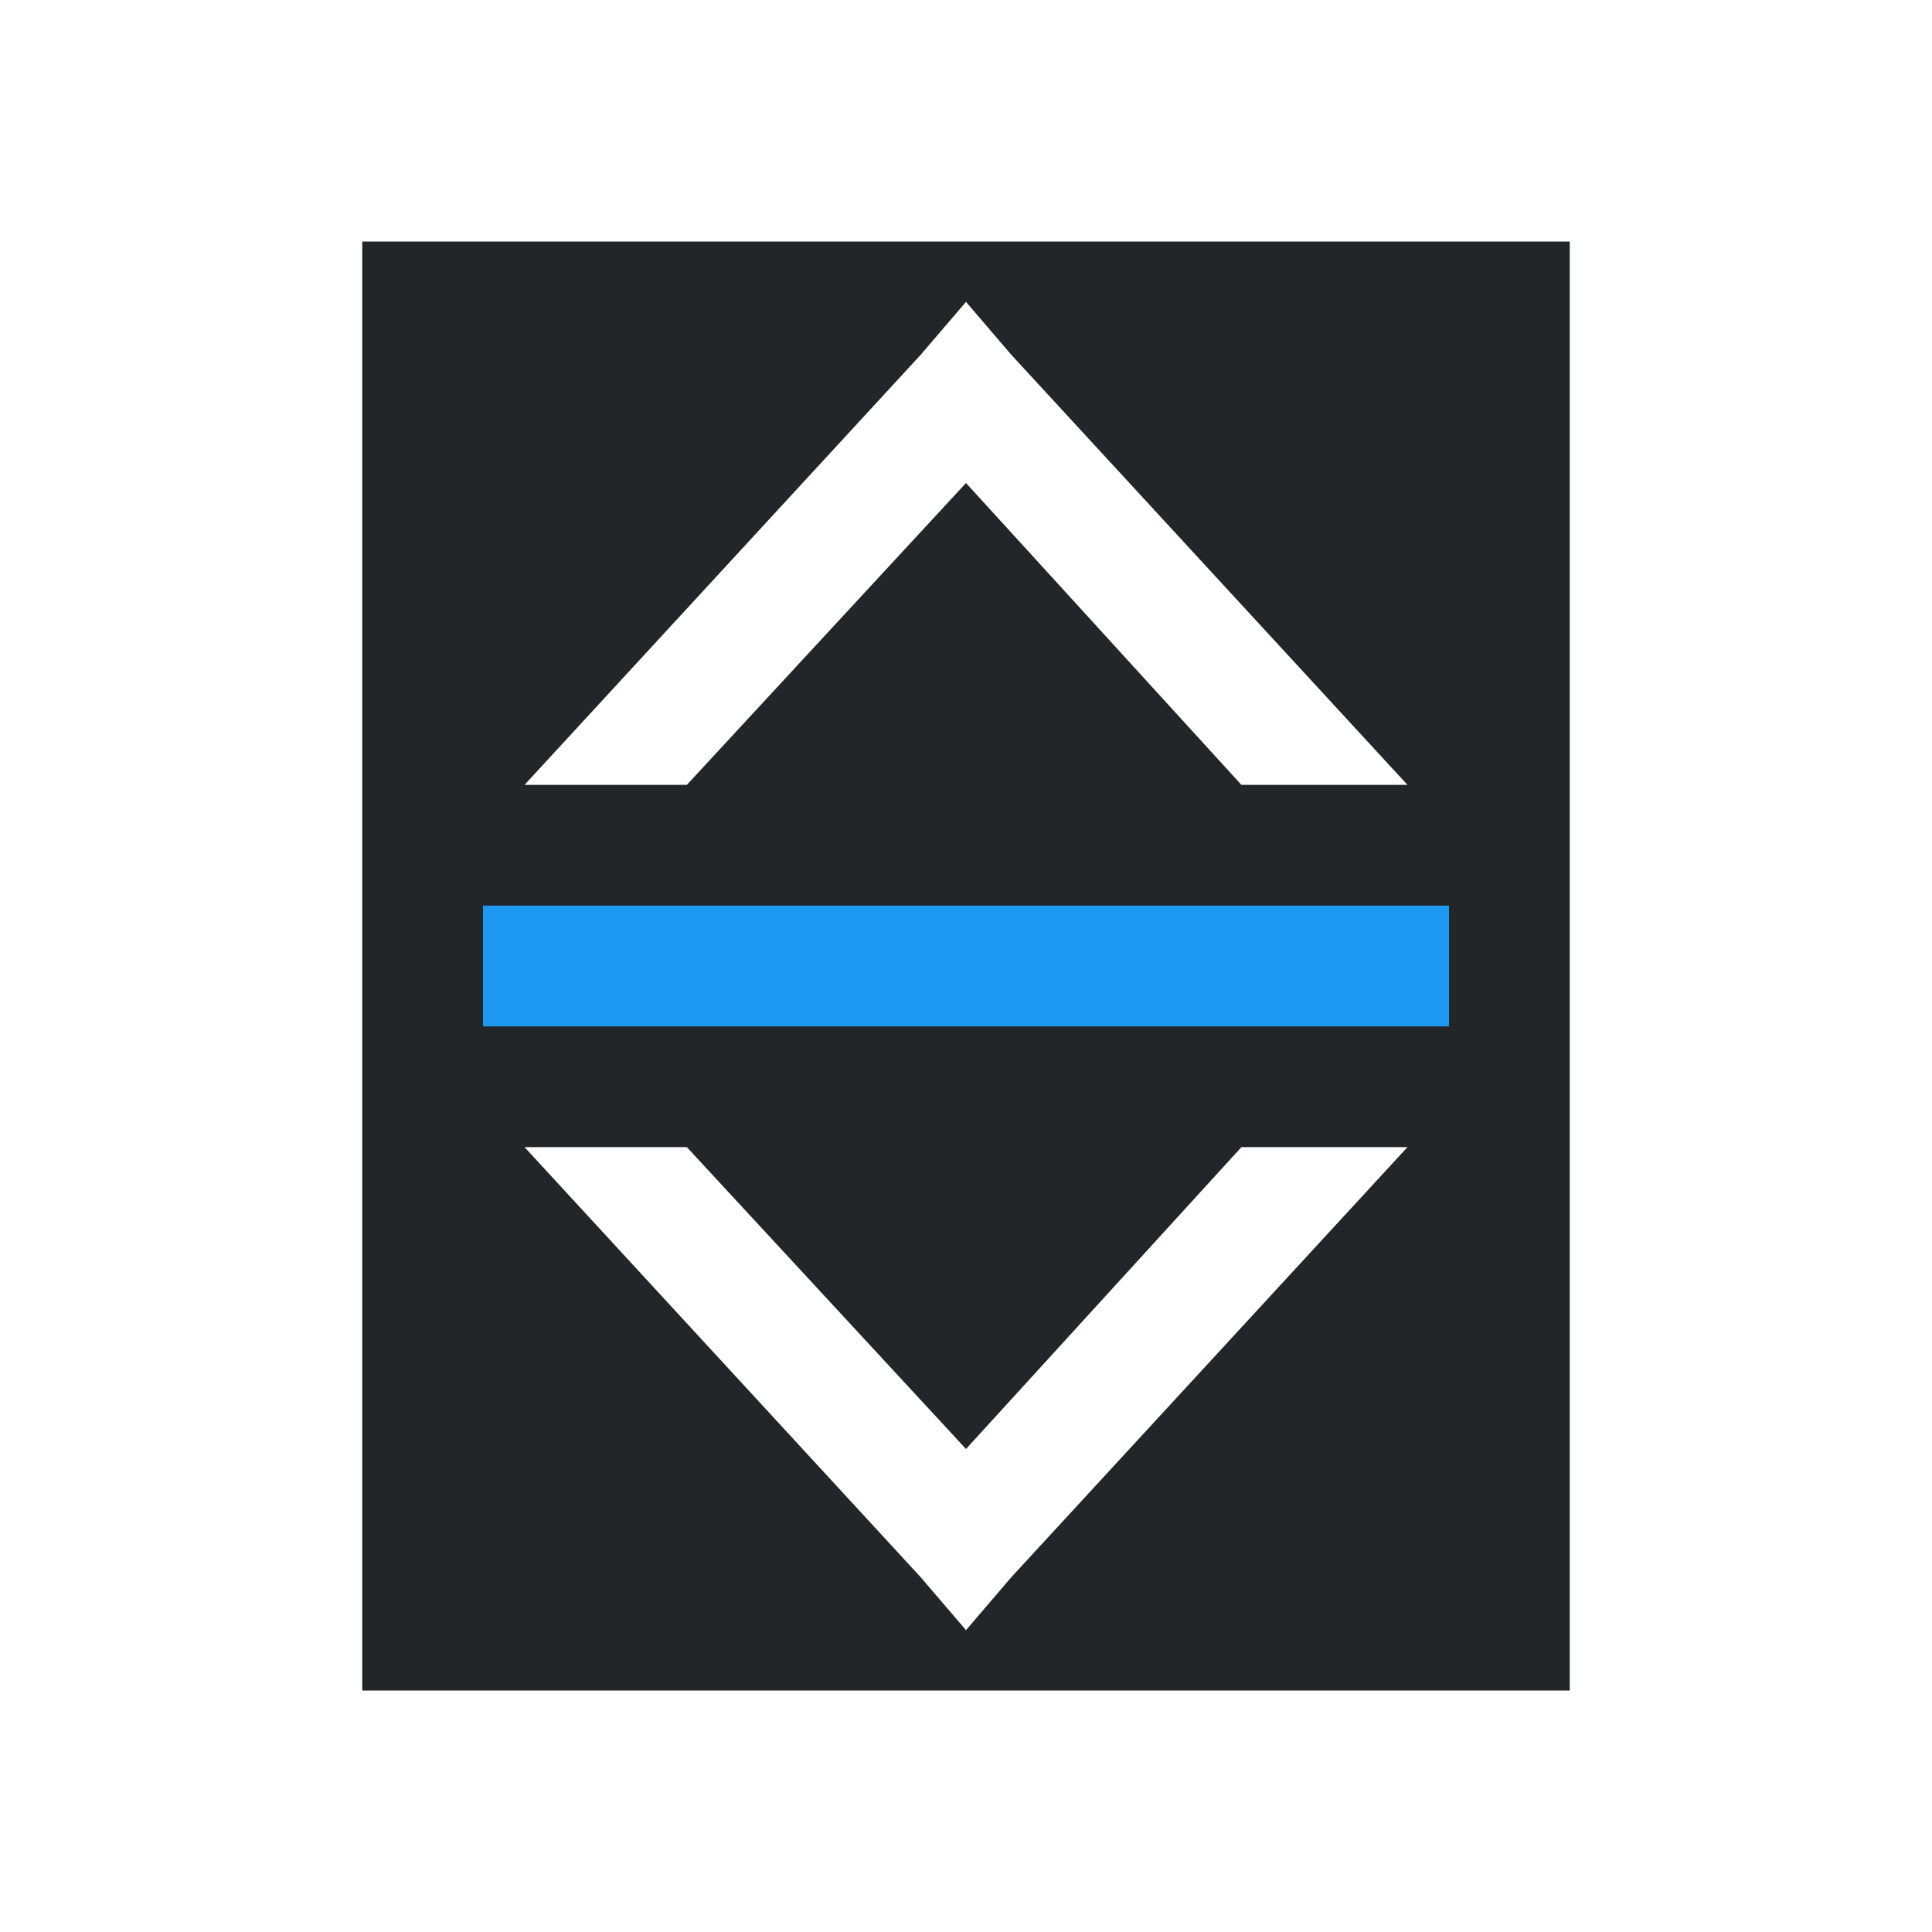 <svg viewBox="0 0 16 16" xmlns="http://www.w3.org/2000/svg"><path d="m3 2v4.5 1.5 1.5 4.5h10v-4.5-1.5-1.5-4.5zm5 .5.375.438 3.281 3.562h-1.375l-2.281-2.5-2.312 2.5h-1.344l3.281-3.562zm-3.656 7h1.344l2.312 2.5 2.281-2.5h1.375l-3.281 3.562-.375.438-.375-.438z" fill="#232629"/><path d="m4 7.5v1h8v-1z" fill="#1d99f3"/></svg>